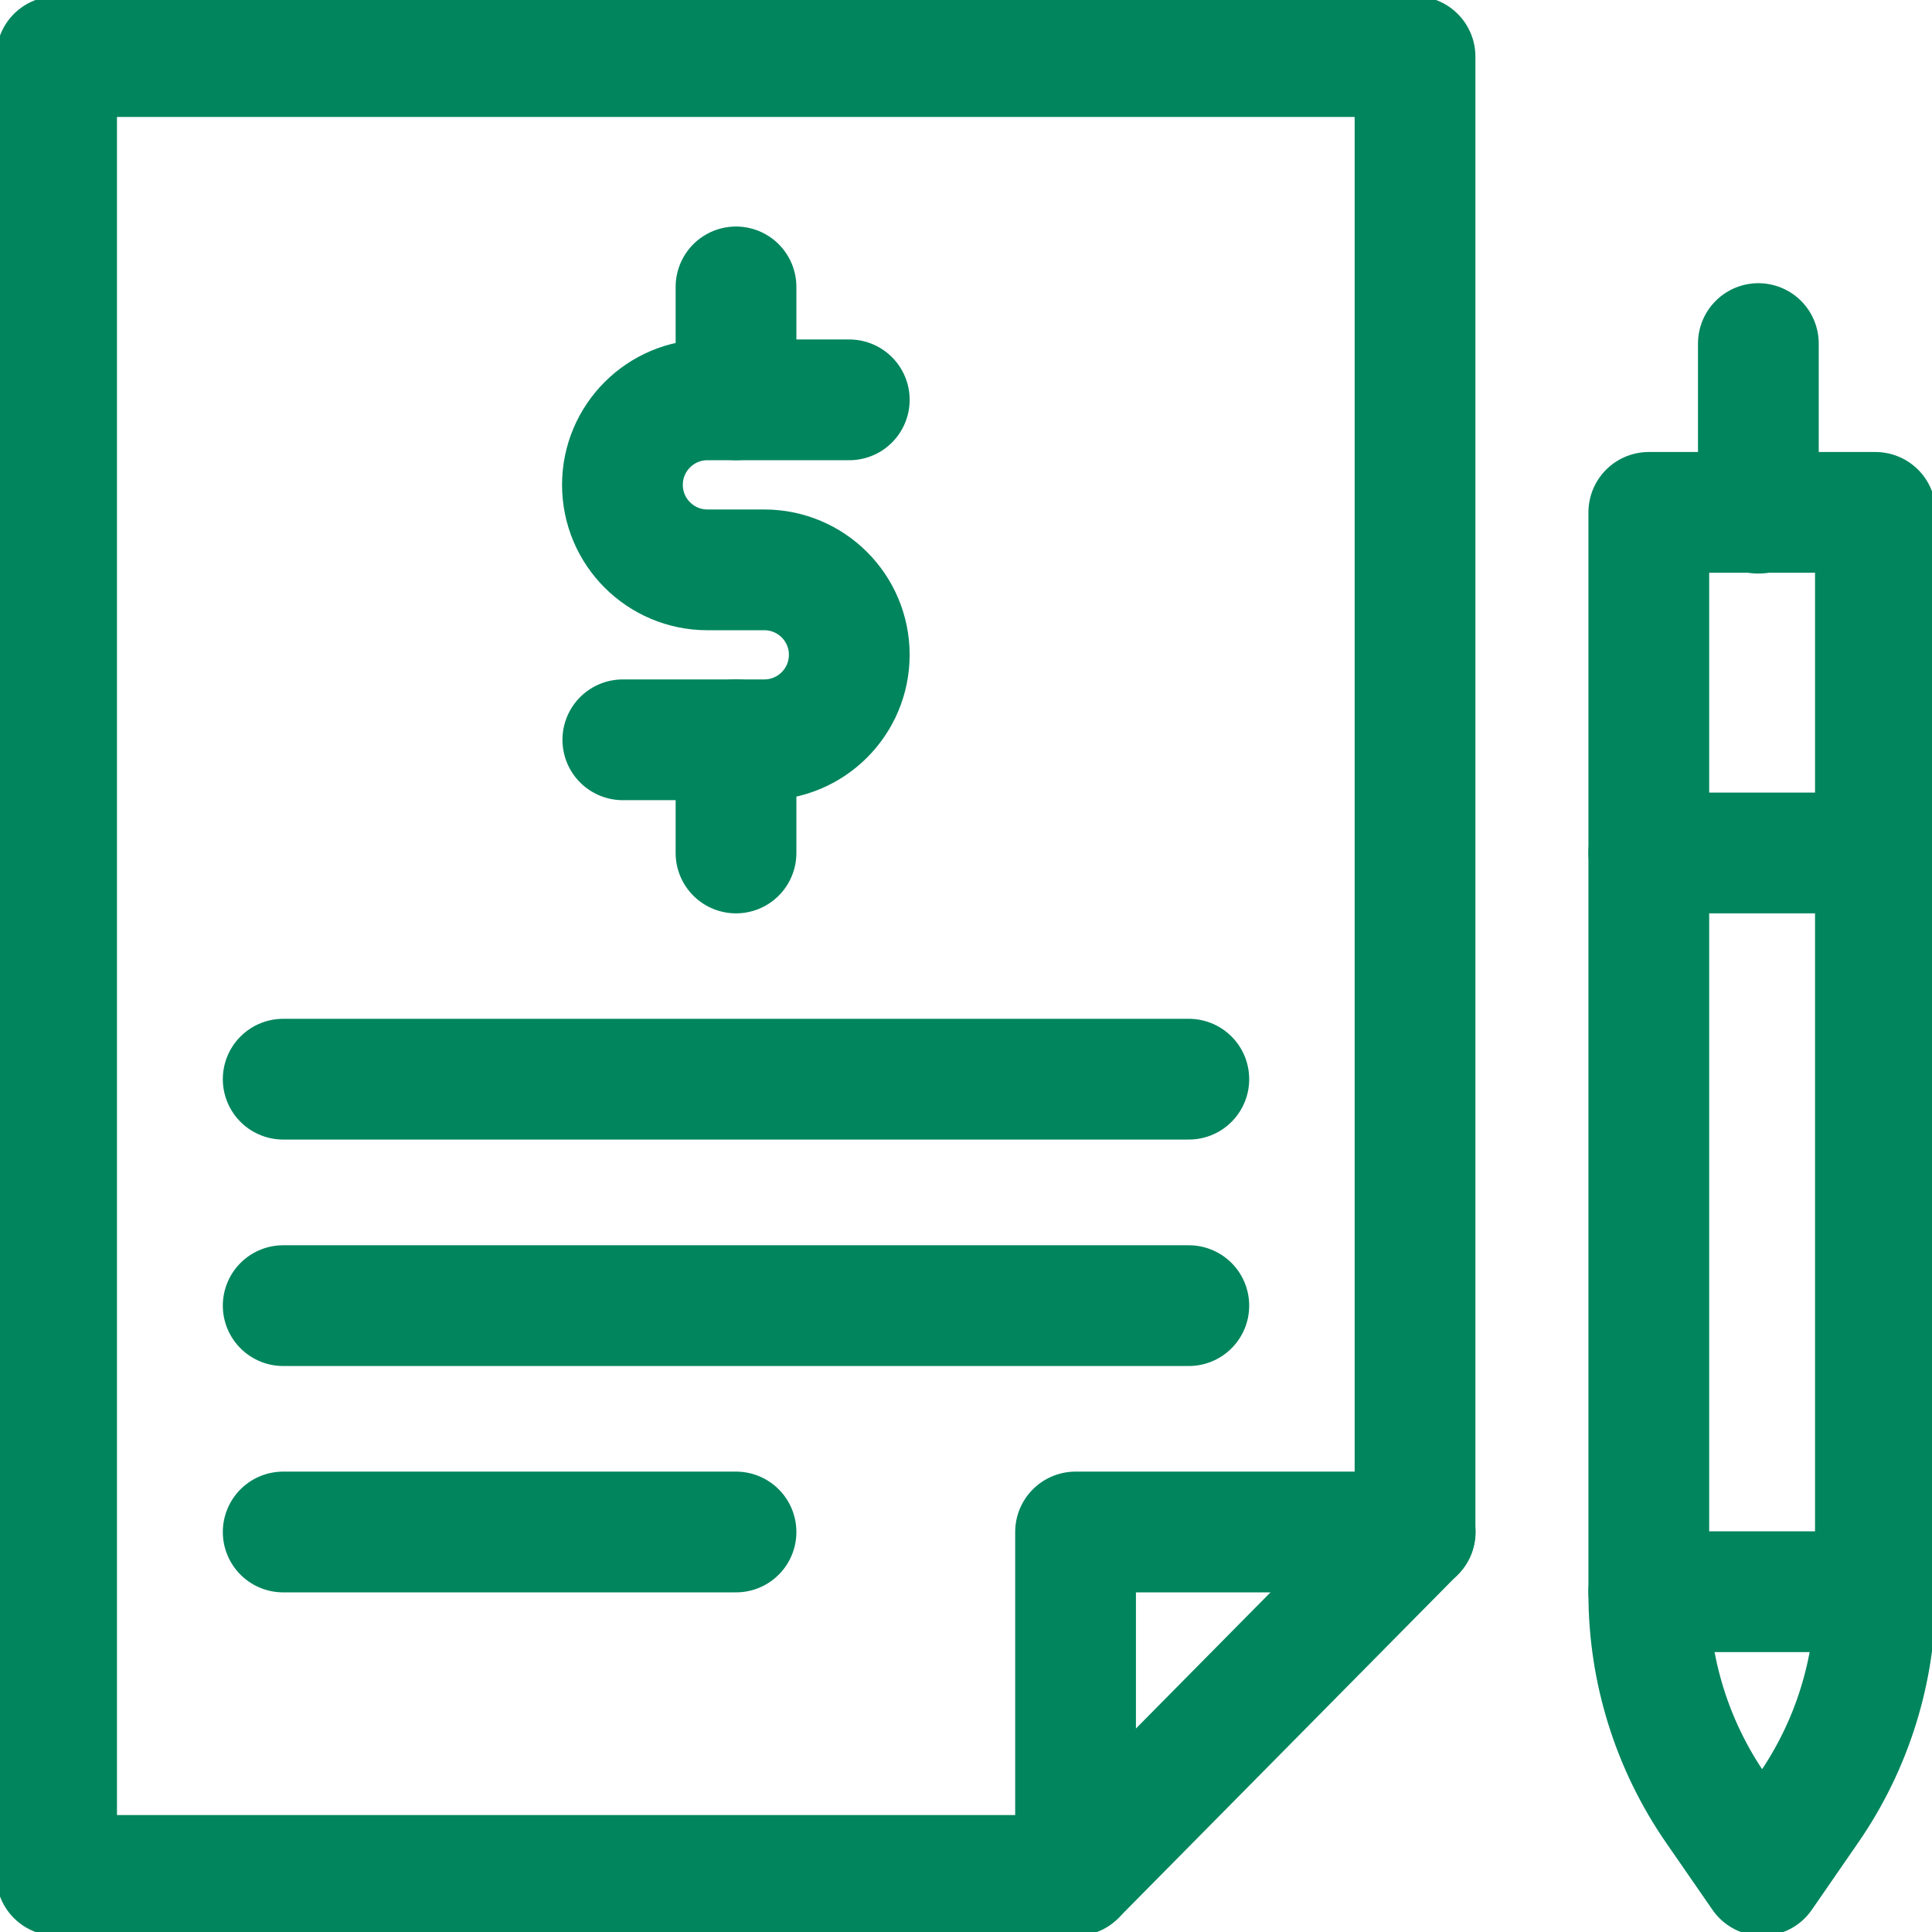 <svg width="24" height="24" viewBox="0 0 24 24" fill="none" xmlns="http://www.w3.org/2000/svg">
<g clip-path="url(#clip0_136_8482)">
<path d="M0.703 23.297V0.703H17.578V19.031L13.362 23.297H0.703Z" stroke="#00855D" stroke-width="1.5" stroke-miterlimit="10" stroke-linecap="round" stroke-linejoin="round"/>
<path d="M13.361 23.297V19.031H17.58" stroke="#00855D" stroke-width="1.5" stroke-miterlimit="10" stroke-linecap="round" stroke-linejoin="round"/>
<path d="M10.55 4.967H8.788C8.205 4.967 7.732 5.44 7.732 6.023C7.732 6.606 8.205 7.079 8.788 7.079H9.494C10.077 7.079 10.55 7.551 10.55 8.134C10.55 8.717 10.077 9.19 9.494 9.19H7.737" stroke="#00855D" stroke-width="1.5" stroke-miterlimit="10" stroke-linecap="round" stroke-linejoin="round"/>
<path d="M9.143 9.189V10.596" stroke="#00855D" stroke-width="1.5" stroke-miterlimit="10" stroke-linecap="round" stroke-linejoin="round"/>
<path d="M9.143 3.564V4.966" stroke="#00855D" stroke-width="1.5" stroke-miterlimit="10" stroke-linecap="round" stroke-linejoin="round"/>
<path d="M3.518 13.406H14.768" stroke="#00855D" stroke-width="1.5" stroke-miterlimit="10" stroke-linecap="round" stroke-linejoin="round"/>
<path d="M3.518 16.219H14.768" stroke="#00855D" stroke-width="1.5" stroke-miterlimit="10" stroke-linecap="round" stroke-linejoin="round"/>
<path d="M3.518 19.031H9.143" stroke="#00855D" stroke-width="1.5" stroke-miterlimit="10" stroke-linecap="round" stroke-linejoin="round"/>
<path d="M20.482 6.365V19.799C20.482 20.752 20.773 21.682 21.314 22.465L21.89 23.298L22.465 22.465C23.007 21.682 23.297 20.752 23.297 19.799V6.365H20.482Z" stroke="#00855D" stroke-width="1.5" stroke-miterlimit="10" stroke-linecap="round" stroke-linejoin="round"/>
<path d="M20.482 19.773H23.297" stroke="#00855D" stroke-width="1.5" stroke-miterlimit="10" stroke-linecap="round" stroke-linejoin="round"/>
<path d="M20.482 10.596H23.297" stroke="#00855D" stroke-width="1.5" stroke-miterlimit="10" stroke-linecap="round" stroke-linejoin="round"/>
<path d="M21.843 6.375V4.268" stroke="#00855D" stroke-width="1.5" stroke-miterlimit="10" stroke-linecap="round" stroke-linejoin="round"/>
</g>
<defs>
<clipPath id="clip0_136_8482">
<rect width="24" height="24" fill="white"/>
</clipPath>
</defs>
</svg>
